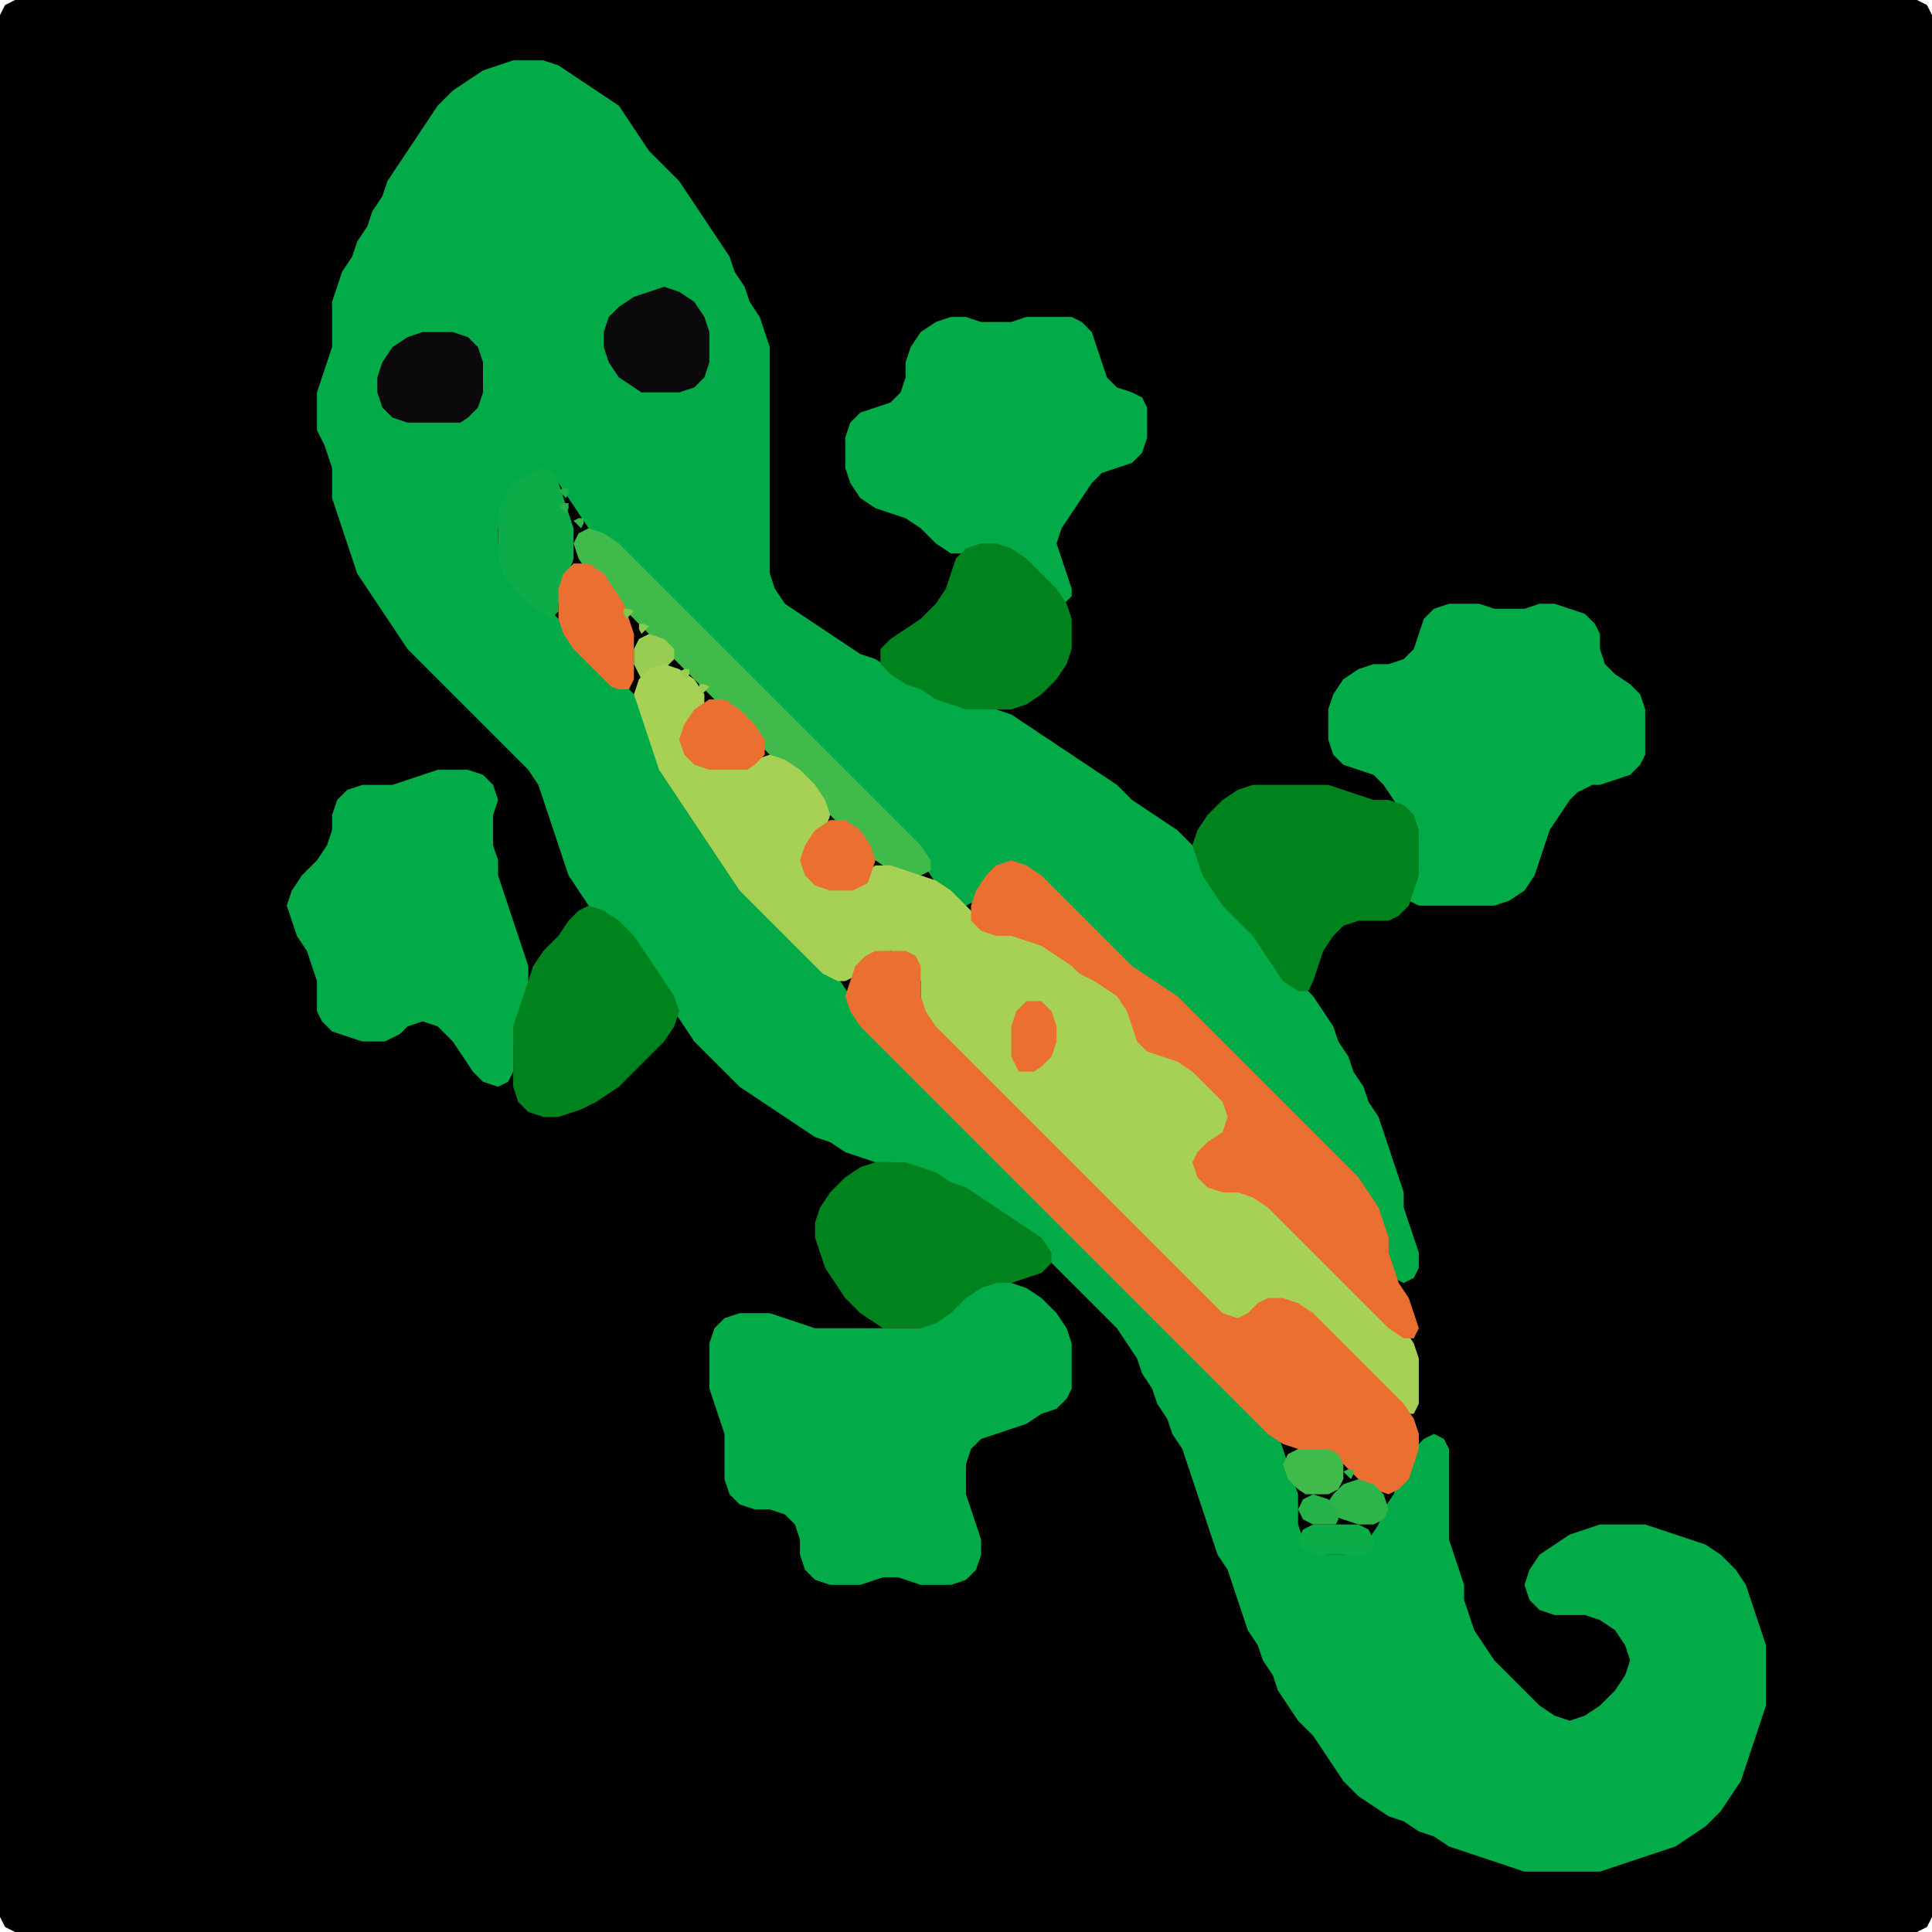 <?xml version="1.0" encoding="UTF-8" standalone="no"?>
<!DOCTYPE svg PUBLIC "-//W3C//DTD SVG 1.1//EN"
"http://www.w3.org/Graphics/SVG/1.1/DTD/svg11.dtd">
<svg width="128" height="128" xmlns="http://www.w3.org/2000/svg" version="1.1">
<path d="M 26.5 128.0 L 27.0 128.0 L 28.0 128.0 L 29.0 128.0 L 30.0 128.0 L 31.0 128.0 L 32.0 128.0 L 33.0 128.0 L 34.0 128.0 L 35.0 128.0 L 36.0 128.0 L 37.0 128.0 L 38.0 128.0 L 39.0 128.0 L 40.0 128.0 L 41.0 128.0 L 42.0 128.0 L 43.0 128.0 L 44.0 128.0 L 45.0 128.0 L 46.0 128.0 L 47.0 128.0 L 48.0 128.0 L 49.0 128.0 L 50.0 128.0 L 51.0 128.0 L 52.0 128.0 L 53.0 128.0 L 54.0 128.0 L 55.0 128.0 L 56.0 128.0 L 57.0 128.0 L 58.0 128.0 L 59.0 128.0 L 60.0 128.0 L 61.0 128.0 L 62.0 128.0 L 63.0 128.0 L 64.0 128.0 L 65.0 128.0 L 66.0 128.0 L 67.0 128.0 L 68.0 128.0 L 69.0 128.0 L 70.0 128.0 L 71.0 128.0 L 72.0 128.0 L 73.0 128.0 L 74.0 128.0 L 75.0 128.0 L 76.0 128.0 L 77.0 128.0 L 78.0 128.0 L 79.0 128.0 L 80.0 128.0 L 81.0 128.0 L 82.0 128.0 L 83.0 128.0 L 84.0 128.0 L 85.0 128.0 L 86.0 128.0 L 87.0 128.0 L 88.0 128.0 L 89.0 128.0 L 90.0 128.0 L 91.0 128.0 L 92.0 128.0 L 93.0 128.0 L 94.0 128.0 L 95.0 128.0 L 96.0 128.0 L 97.0 128.0 L 98.0 128.0 L 99.0 128.0 L 100.0 128.0 L 101.0 128.0 L 102.0 128.0 L 103.0 128.0 L 104.0 128.0 L 105.0 128.0 L 106.0 128.0 L 107.0 128.0 L 108.0 128.0 L 109.0 128.0 L 110.0 128.0 L 111.0 128.0 L 112.0 128.0 L 113.0 128.0 L 114.0 128.0 L 115.0 128.0 L 116.0 128.0 L 117.0 128.0 L 118.0 128.0 L 119.0 128.0 L 120.0 128.0 L 121.0 128.0 L 122.0 128.0 L 123.0 128.0 L 124.0 128.0 L 125.0 128.0 L 126.0 128.0 L 127.0 128.0 L 127.667 127.667 L 128.0 127.0 L 128.0 126.0 L 128.0 125.0 L 128.0 124.0 L 128.0 123.0 L 128.0 122.0 L 128.0 121.0 L 128.0 120.0 L 128.0 119.0 L 128.0 118.0 L 128.0 117.0 L 128.0 116.0 L 128.0 115.0 L 128.0 114.0 L 128.0 113.0 L 128.0 112.0 L 128.0 111.0 L 128.0 110.0 L 128.0 109.0 L 128.0 108.0 L 128.0 107.0 L 128.0 106.0 L 128.0 105.0 L 128.0 104.0 L 128.0 103.0 L 128.0 102.0 L 128.0 101.0 L 128.0 100.0 L 128.0 99.0 L 128.0 98.0 L 128.0 97.0 L 128.0 96.0 L 128.0 95.0 L 128.0 94.0 L 128.0 93.0 L 128.0 92.0 L 128.0 91.0 L 128.0 90.0 L 128.0 89.0 L 128.0 88.0 L 128.0 87.0 L 128.0 86.0 L 128.0 85.0 L 128.0 84.0 L 128.0 83.0 L 128.0 82.0 L 128.0 81.0 L 128.0 80.0 L 128.0 79.0 L 128.0 78.0 L 128.0 77.0 L 128.0 76.0 L 128.0 75.0 L 128.0 74.0 L 128.0 73.0 L 128.0 72.0 L 128.0 71.0 L 128.0 70.0 L 128.0 69.0 L 128.0 68.0 L 128.0 67.0 L 128.0 66.0 L 128.0 65.0 L 128.0 64.0 L 128.0 63.0 L 128.0 62.0 L 128.0 61.0 L 128.0 60.0 L 128.0 59.0 L 128.0 58.0 L 128.0 57.0 L 128.0 56.0 L 128.0 55.0 L 128.0 54.0 L 128.0 53.0 L 128.0 52.0 L 128.0 51.0 L 128.0 50.0 L 128.0 49.0 L 128.0 48.0 L 128.0 47.0 L 128.0 46.0 L 128.0 45.0 L 128.0 44.0 L 128.0 43.0 L 128.0 42.0 L 128.0 41.0 L 128.0 40.0 L 128.0 39.0 L 128.0 38.0 L 128.0 37.0 L 128.0 36.0 L 128.0 35.0 L 128.0 34.0 L 128.0 33.0 L 128.0 32.0 L 128.0 31.0 L 128.0 30.0 L 128.0 29.0 L 128.0 28.0 L 128.0 27.0 L 128.0 26.0 L 128.0 25.0 L 128.0 24.0 L 128.0 23.0 L 128.0 22.0 L 128.0 21.0 L 128.0 20.0 L 128.0 19.0 L 128.0 18.0 L 128.0 17.0 L 128.0 16.0 L 128.0 15.0 L 128.0 14.0 L 128.0 13.0 L 128.0 12.0 L 128.0 11.0 L 128.0 10.0 L 128.0 9.0 L 128.0 8.0 L 128.0 7.0 L 128.0 6.0 L 128.0 5.0 L 128.0 4.0 L 128.0 3.0 L 128.0 2.0 L 128.0 1.0 L 127.667 0.333 L 127.0 0.0 L 126.0 0.0 L 125.0 0.0 L 124.0 0.0 L 123.0 0.0 L 122.0 0.0 L 121.0 0.0 L 120.0 0.0 L 119.0 0.0 L 118.0 0.0 L 117.0 0.0 L 116.0 0.0 L 115.0 0.0 L 114.0 0.0 L 113.0 0.0 L 112.0 0.0 L 111.0 0.0 L 110.0 0.0 L 109.0 0.0 L 108.0 0.0 L 107.0 0.0 L 106.0 0.0 L 105.0 0.0 L 104.0 0.0 L 103.0 0.0 L 102.0 0.0 L 101.0 0.0 L 100.0 0.0 L 99.0 0.0 L 98.0 0.0 L 97.0 0.0 L 96.0 0.0 L 95.0 0.0 L 94.0 0.0 L 93.0 0.0 L 92.0 0.0 L 91.0 0.0 L 90.0 0.0 L 89.0 0.0 L 88.0 0.0 L 87.0 0.0 L 86.0 0.0 L 85.0 0.0 L 84.0 0.0 L 83.0 0.0 L 82.0 0.0 L 81.0 0.0 L 80.0 0.0 L 79.0 0.0 L 78.0 0.0 L 77.0 0.0 L 76.0 0.0 L 75.0 0.0 L 74.0 0.0 L 73.0 0.0 L 72.0 0.0 L 71.0 0.0 L 70.0 0.0 L 69.0 0.0 L 68.0 0.0 L 67.0 0.0 L 66.0 0.0 L 65.0 0.0 L 64.0 0.0 L 63.0 0.0 L 62.0 0.0 L 61.0 0.0 L 60.0 0.0 L 59.0 0.0 L 58.0 0.0 L 57.0 0.0 L 56.0 0.0 L 55.0 0.0 L 54.0 0.0 L 53.0 0.0 L 52.0 0.0 L 51.0 0.0 L 50.0 0.0 L 49.0 0.0 L 48.0 0.0 L 47.0 0.0 L 46.0 0.0 L 45.0 0.0 L 44.0 0.0 L 43.0 0.0 L 42.0 0.0 L 41.0 0.0 L 40.0 0.0 L 39.0 0.0 L 38.0 0.0 L 37.0 0.0 L 36.0 0.0 L 35.0 0.0 L 34.0 0.0 L 33.0 0.0 L 32.0 0.0 L 31.0 0.0 L 30.0 0.0 L 29.0 0.0 L 28.0 0.0 L 27.0 0.0 L 26.0 0.0 L 25.0 0.0 L 24.0 0.0 L 23.0 0.0 L 22.0 0.0 L 21.0 0.0 L 20.0 0.0 L 19.0 0.0 L 18.0 0.0 L 17.0 0.0 L 16.0 0.0 L 15.0 0.0 L 14.0 0.0 L 13.0 0.0 L 12.0 0.0 L 11.0 0.0 L 10.0 0.0 L 9.0 0.0 L 8.0 0.0 L 7.0 0.0 L 6.0 0.0 L 5.0 0.0 L 4.0 0.0 L 3.0 0.0 L 2.0 0.0 L 1.0 0.0 L 0.333 0.333 L 0.0 1.0 L 0.0 2.0 L 0.0 3.0 L 0.0 4.0 L 0.0 5.0 L 0.0 6.0 L 0.0 7.0 L 0.0 8.0 L 0.0 9.0 L 0.0 10.0 L 0.0 11.0 L 0.0 12.0 L 0.0 13.0 L 0.0 14.0 L 0.0 15.0 L 0.0 16.0 L 0.0 17.0 L 0.0 18.0 L 0.0 19.0 L 0.0 20.0 L 0.0 21.0 L 0.0 22.0 L 0.0 23.0 L 0.0 24.0 L 0.0 25.0 L 0.0 26.0 L 0.0 27.0 L 0.0 28.0 L 0.0 29.0 L 0.0 30.0 L 0.0 31.0 L 0.0 32.0 L 0.0 33.0 L 0.0 34.0 L 0.0 35.0 L 0.0 36.0 L 0.0 37.0 L 0.0 38.0 L 0.0 39.0 L 0.0 40.0 L 0.0 41.0 L 0.0 42.0 L 0.0 43.0 L 0.0 44.0 L 0.0 45.0 L 0.0 46.0 L 0.0 47.0 L 0.0 48.0 L 0.0 49.0 L 0.0 50.0 L 0.0 51.0 L 0.0 52.0 L 0.0 53.0 L 0.0 54.0 L 0.0 55.0 L 0.0 56.0 L 0.0 57.0 L 0.0 58.0 L 0.0 59.0 L 0.0 60.0 L 0.0 61.0 L 0.0 62.0 L 0.0 63.0 L 0.0 64.0 L 0.0 65.0 L 0.0 66.0 L 0.0 67.0 L 0.0 68.0 L 0.0 69.0 L 0.0 70.0 L 0.0 71.0 L 0.0 72.0 L 0.0 73.0 L 0.0 74.0 L 0.0 75.0 L 0.0 76.0 L 0.0 77.0 L 0.0 78.0 L 0.0 79.0 L 0.0 80.0 L 0.0 81.0 L 0.0 82.0 L 0.0 83.0 L 0.0 84.0 L 0.0 85.0 L 0.0 86.0 L 0.0 87.0 L 0.0 88.0 L 0.0 89.0 L 0.0 90.0 L 0.0 91.0 L 0.0 92.0 L 0.0 93.0 L 0.0 94.0 L 0.0 95.0 L 0.0 96.0 L 0.0 97.0 L 0.0 98.0 L 0.0 99.0 L 0.0 100.0 L 0.0 101.0 L 0.0 102.0 L 0.0 103.0 L 0.0 104.0 L 0.0 105.0 L 0.0 106.0 L 0.0 107.0 L 0.0 108.0 L 0.0 109.0 L 0.0 110.0 L 0.0 111.0 L 0.0 112.0 L 0.0 113.0 L 0.0 114.0 L 0.0 115.0 L 0.0 116.0 L 0.0 117.0 L 0.0 118.0 L 0.0 119.0 L 0.0 120.0 L 0.0 121.0 L 0.0 122.0 L 0.0 123.0 L 0.0 124.0 L 0.0 125.0 L 0.0 126.0 L 0.0 127.0 L 0.333 127.667 L 1.0 128.0 L 2.0 128.0 L 3.0 128.0 L 4.0 128.0 L 5.0 128.0 L 6.0 128.0 L 7.0 128.0 L 8.0 128.0 L 9.0 128.0 L 10.0 128.0 L 11.0 128.0 L 12.0 128.0 L 13.0 128.0 L 14.0 128.0 L 15.0 128.0 L 16.0 128.0 L 17.0 128.0 L 18.0 128.0 L 19.0 128.0 L 20.0 128.0 L 21.0 128.0 L 22.0 128.0 L 23.0 128.0 L 24.0 128.0 L 25.0 128.0 L 25.5 128.0 Z" stroke="none" fill="rgb(0,0,0)" />
<path d="M 21.5 29.5 L 21.667 30.0 L 22.0 31.0 L 22.0 32.0 L 22.0 33.0 L 22.333 34.0 L 22.667 35.0 L 23.0 36.0 L 23.333 37.0 L 23.667 38.0 L 24.333 39.0 L 25.0 40.0 L 25.667 41.0 L 26.333 42.0 L 27.0 43.0 L 28.0 44.0 L 29.0 45.0 L 30.0 46.0 L 31.0 47.0 L 32.0 48.0 L 33.0 49.0 L 34.0 50.0 L 35.0 51.0 L 35.667 52.0 L 36.0 53.0 L 36.333 54.0 L 36.667 55.0 L 37.0 56.0 L 37.333 57.0 L 37.667 58.0 L 38.333 59.0 L 39.0 60.0 L 40.0 61.0 L 41.0 62.0 L 42.0 63.0 L 42.667 64.0 L 43.333 65.0 L 44.0 66.0 L 44.667 67.0 L 45.333 68.0 L 46.0 69.0 L 47.0 70.0 L 48.0 71.0 L 49.0 72.0 L 50.0 72.667 L 51.0 73.333 L 52.0 74.0 L 53.0 74.667 L 54.0 75.333 L 55.0 75.667 L 56.0 76.333 L 57.0 76.667 L 58.0 77.0 L 59.0 77.0 L 60.0 77.333 L 61.0 77.667 L 62.0 78.333 L 63.0 78.667 L 64.0 79.333 L 65.0 80.0 L 66.0 80.667 L 67.0 81.333 L 68.0 82.0 L 69.0 83.0 L 70.0 84.0 L 71.0 85.0 L 72.0 86.0 L 73.0 87.0 L 74.0 88.0 L 74.667 89.0 L 75.333 90.0 L 75.667 91.0 L 76.333 92.0 L 76.667 93.0 L 77.333 94.0 L 77.667 95.0 L 78.333 96.0 L 78.667 97.0 L 79.0 98.0 L 79.333 99.0 L 79.667 100.0 L 80.0 101.0 L 80.333 102.0 L 80.667 103.0 L 81.333 104.0 L 81.667 105.0 L 82.0 106.0 L 82.333 107.0 L 82.667 108.0 L 83.333 109.0 L 83.667 110.0 L 84.333 111.0 L 84.667 112.0 L 85.333 113.0 L 86.0 114.0 L 87.0 115.0 L 87.667 116.0 L 88.333 117.0 L 89.0 118.0 L 90.0 119.0 L 91.0 119.667 L 92.0 120.333 L 93.0 120.667 L 94.0 121.333 L 95.0 121.667 L 96.0 122.333 L 97.0 122.667 L 98.0 123.0 L 99.0 123.333 L 100.0 123.667 L 101.0 124.0 L 102.0 124.0 L 103.0 124.0 L 104.0 124.0 L 105.0 124.0 L 106.0 124.0 L 107.0 123.667 L 108.0 123.333 L 109.0 123.0 L 110.0 122.667 L 111.0 122.333 L 112.0 121.667 L 113.0 121.0 L 114.0 120.0 L 114.667 119.0 L 115.333 118.0 L 115.667 117.0 L 116.0 116.0 L 116.333 115.0 L 116.667 114.0 L 117.0 113.0 L 117.0 112.0 L 117.0 111.0 L 117.0 110.0 L 117.0 109.0 L 116.667 108.0 L 116.333 107.0 L 116.0 106.0 L 115.667 105.0 L 115.0 104.0 L 114.0 103.0 L 113.0 102.333 L 112.0 102.0 L 111.0 101.667 L 110.0 101.333 L 109.0 101.0 L 108.0 101.0 L 107.0 101.0 L 106.0 101.0 L 105.0 101.333 L 104.0 101.667 L 103.0 102.333 L 102.0 103.0 L 101.333 104.0 L 101.0 105.0 L 101.333 106.0 L 102.0 106.667 L 103.0 107.0 L 104.0 107.0 L 105.0 107.0 L 106.0 107.333 L 107.0 108.0 L 107.667 109.0 L 108.0 110.0 L 107.667 111.0 L 107.0 112.0 L 106.0 113.0 L 105.0 113.667 L 104.0 114.0 L 103.0 113.667 L 102.0 113.0 L 101.0 112.0 L 100.0 111.0 L 99.0 110.0 L 98.333 109.0 L 97.667 108.0 L 97.333 107.0 L 97.0 106.0 L 97.0 105.0 L 96.667 104.0 L 96.333 103.0 L 96.0 102.0 L 96.0 101.0 L 96.0 100.0 L 96.0 99.0 L 96.0 98.0 L 96.0 97.0 L 96.0 96.0 L 95.667 95.333 L 95.0 95.0 L 94.333 95.333 L 93.667 96.0 L 93.333 97.0 L 92.667 98.0 L 92.333 99.0 L 91.667 100.0 L 91.333 101.0 L 90.667 102.0 L 90.0 102.667 L 89.0 103.0 L 88.0 103.0 L 87.0 102.667 L 86.333 102.0 L 86.0 101.0 L 86.0 100.0 L 86.0 99.0 L 85.667 98.0 L 85.333 97.0 L 85.0 96.0 L 84.667 95.0 L 84.0 94.0 L 83.0 93.0 L 82.0 92.0 L 81.0 91.0 L 80.0 90.0 L 79.0 89.0 L 78.0 88.0 L 77.0 87.0 L 76.0 86.0 L 75.0 85.0 L 74.0 84.0 L 73.0 83.0 L 72.0 82.0 L 71.0 81.0 L 70.0 80.0 L 69.0 79.0 L 68.0 78.0 L 67.0 77.0 L 66.0 76.0 L 65.0 75.0 L 64.0 74.0 L 63.0 73.0 L 62.0 72.0 L 61.0 71.0 L 60.0 70.0 L 59.0 69.0 L 58.0 68.0 L 57.0 67.0 L 56.333 66.0 L 55.667 65.0 L 55.0 64.0 L 54.0 63.0 L 53.0 62.0 L 52.0 61.0 L 51.0 60.0 L 50.0 59.0 L 49.0 58.0 L 48.333 57.0 L 47.667 56.0 L 47.0 55.0 L 46.333 54.0 L 45.667 53.0 L 45.0 52.0 L 44.333 51.0 L 43.667 50.0 L 43.333 49.0 L 43.0 48.0 L 42.667 47.0 L 42.0 46.0 L 41.0 45.0 L 40.0 44.0 L 39.0 43.0 L 38.0 42.0 L 37.0 41.0 L 36.0 40.0 L 35.0 39.0 L 34.0 38.0 L 33.333 37.0 L 33.0 36.0 L 33.0 35.0 L 33.333 34.0 L 34.0 33.0 L 35.0 32.0 L 36.0 31.667 L 37.0 32.0 L 37.667 33.0 L 38.333 34.0 L 39.0 35.0 L 40.0 36.0 L 41.0 37.0 L 42.0 38.0 L 43.0 39.0 L 44.0 40.0 L 45.0 41.0 L 46.0 42.0 L 47.0 43.0 L 48.0 44.0 L 49.0 45.0 L 50.0 46.0 L 51.0 47.0 L 52.0 48.0 L 53.0 49.0 L 54.0 50.0 L 55.0 51.0 L 56.0 52.0 L 57.0 53.0 L 58.0 54.0 L 59.0 55.0 L 60.0 56.0 L 61.0 57.0 L 61.667 58.0 L 62.333 59.0 L 63.0 59.667 L 64.0 60.0 L 64.667 59.667 L 65.333 59.0 L 66.0 58.0 L 67.0 57.667 L 68.0 58.0 L 69.0 59.0 L 70.0 60.0 L 71.0 61.0 L 72.0 62.0 L 73.0 63.0 L 74.0 64.0 L 75.0 64.667 L 76.0 65.333 L 77.0 66.0 L 78.0 67.0 L 79.0 68.0 L 80.0 69.0 L 81.0 70.0 L 82.0 71.0 L 83.0 72.0 L 84.0 73.0 L 85.0 74.0 L 86.0 75.0 L 87.0 76.0 L 88.0 77.0 L 89.0 78.0 L 90.0 79.0 L 90.667 80.0 L 91.333 81.0 L 91.667 82.0 L 92.0 83.0 L 92.0 84.0 L 92.333 84.667 L 93.0 85.0 L 93.667 84.667 L 94.0 84.0 L 94.0 83.0 L 93.667 82.0 L 93.333 81.0 L 93.0 80.0 L 93.0 79.0 L 92.667 78.0 L 92.333 77.0 L 92.0 76.0 L 91.667 75.0 L 91.333 74.0 L 90.667 73.0 L 90.333 72.0 L 89.667 71.0 L 89.333 70.0 L 88.667 69.0 L 88.333 68.0 L 87.667 67.0 L 87.0 66.0 L 86.0 65.0 L 85.0 64.0 L 84.333 63.0 L 83.667 62.0 L 83.0 61.0 L 82.0 60.0 L 81.0 59.0 L 80.333 58.0 L 79.667 57.0 L 79.0 56.0 L 78.0 55.0 L 77.0 54.333 L 76.0 53.667 L 75.0 53.0 L 74.0 52.0 L 73.0 51.333 L 72.0 50.667 L 71.0 50.0 L 70.0 49.333 L 69.0 48.667 L 68.0 48.0 L 67.0 47.333 L 66.0 47.0 L 65.0 47.0 L 64.0 46.667 L 63.0 46.333 L 62.0 45.667 L 61.0 45.333 L 60.0 44.667 L 59.0 44.333 L 58.0 43.667 L 57.0 43.333 L 56.0 42.667 L 55.0 42.0 L 54.0 41.333 L 53.0 40.667 L 52.0 40.0 L 51.333 39.0 L 51.0 38.0 L 51.0 37.0 L 51.0 36.0 L 51.0 35.0 L 51.0 34.0 L 51.0 33.0 L 51.0 32.0 L 51.0 31.0 L 51.0 30.0 L 51.0 29.0 L 51.0 28.0 L 51.0 27.0 L 51.0 26.0 L 51.0 25.0 L 51.0 24.0 L 51.0 23.0 L 50.667 22.0 L 50.333 21.0 L 49.667 20.0 L 49.333 19.0 L 48.667 18.0 L 48.333 17.0 L 47.667 16.0 L 47.0 15.0 L 46.333 14.0 L 45.667 13.0 L 45.0 12.0 L 44.0 11.0 L 43.0 10.0 L 42.333 9.0 L 41.667 8.0 L 41.0 7.0 L 40.0 6.333 L 39.0 5.667 L 38.0 5.0 L 37.0 4.333 L 36.0 4.0 L 35.0 4.0 L 34.0 4.0 L 33.0 4.333 L 32.0 4.667 L 31.0 5.333 L 30.0 6.0 L 29.0 7.0 L 28.333 8.0 L 27.667 9.0 L 27.0 10.0 L 26.333 11.0 L 25.667 12.0 L 25.333 13.0 L 24.667 14.0 L 24.333 15.0 L 23.667 16.0 L 23.333 17.0 L 22.667 18.0 L 22.333 19.0 L 22.0 20.0 L 22.0 21.0 L 22.0 22.0 L 22.0 23.0 L 21.667 24.0 L 21.333 25.0 L 21.0 26.0 L 21.0 27.0 L 21.0 28.0 L 21.0 28.5 Z" stroke="none" fill="rgb(2,171,71)" />
<path d="M 43.5 26.0 L 44.0 26.0 L 45.0 26.0 L 46.0 25.667 L 46.667 25.0 L 47.0 24.0 L 47.0 23.0 L 47.0 22.0 L 46.667 21.0 L 46.0 20.0 L 45.0 19.333 L 44.0 19.0 L 43.0 19.333 L 42.0 19.667 L 41.0 20.333 L 40.333 21.0 L 40.0 22.0 L 40.0 23.0 L 40.333 24.0 L 41.0 25.0 L 42.0 25.667 L 42.5 26.0 Z" stroke="none" fill="rgb(12,9,12)" />
<path d="M 71.0 39.5 L 71.0 39.0 L 70.667 38.0 L 70.333 37.0 L 70.0 36.0 L 70.333 35.0 L 71.0 34.0 L 71.667 33.0 L 72.333 32.0 L 73.0 31.333 L 74.0 31.0 L 75.0 30.667 L 75.667 30.0 L 76.0 29.0 L 76.0 28.0 L 76.0 27.0 L 75.667 26.333 L 75.0 26.0 L 74.0 25.667 L 73.333 25.0 L 73.0 24.0 L 72.667 23.0 L 72.333 22.0 L 71.667 21.333 L 71.0 21.0 L 70.0 21.0 L 69.0 21.0 L 68.0 21.0 L 67.0 21.333 L 66.0 21.333 L 65.0 21.333 L 64.0 21.0 L 63.0 21.0 L 62.0 21.333 L 61.0 22.0 L 60.333 23.0 L 60.0 24.0 L 60.0 25.0 L 59.667 26.0 L 59.0 26.667 L 58.0 27.0 L 57.0 27.333 L 56.333 28.0 L 56.0 29.0 L 56.0 30.0 L 56.0 31.0 L 56.333 32.0 L 57.0 33.0 L 58.0 33.667 L 59.0 34.0 L 60.0 34.333 L 61.0 35.0 L 62.0 36.0 L 63.0 36.667 L 64.0 36.667 L 65.0 36.333 L 66.0 36.333 L 67.0 37.0 L 68.0 38.0 L 69.0 39.0 L 70.0 39.667 L 70.5 40.0 Z" stroke="none" fill="rgb(2,171,71)" />
<path d="M 30.5 28.0 L 31.0 27.667 L 31.667 27.0 L 32.0 26.0 L 32.0 25.0 L 32.0 24.0 L 31.667 23.0 L 31.0 22.333 L 30.0 22.0 L 29.0 22.0 L 28.0 22.0 L 27.0 22.333 L 26.0 23.0 L 25.333 24.0 L 25.0 25.0 L 25.0 26.0 L 25.333 27.0 L 26.0 27.667 L 27.0 28.0 L 28.0 28.0 L 29.0 28.0 L 29.5 28.0 Z" stroke="none" fill="rgb(12,9,12)" />
<path d="M 37.0 40.5 L 37.0 40.0 L 37.333 39.0 L 37.667 38.0 L 38.0 37.0 L 38.0 36.0 L 38.0 35.0 L 37.667 34.0 L 37.333 33.0 L 37.0 32.0 L 36.667 31.333 L 36.0 31.0 L 35.0 31.333 L 34.0 32.0 L 33.333 33.0 L 33.0 34.0 L 33.0 35.0 L 33.0 36.0 L 33.0 37.0 L 33.333 38.0 L 34.0 39.0 L 35.0 40.0 L 36.0 40.667 L 36.5 41.0 Z" stroke="none" fill="rgb(12,173,72)" />
<path d="M 37.5 33.0 L 37.667 32.667 L 37.667 32.333 L 37.333 32.333 L 37.0 32.5 Z" stroke="none" fill="rgb(30,177,73)" />
<path d="M 37.5 34.0 L 37.667 33.667 L 37.667 33.333 L 37.333 33.333 L 37.0 33.5 Z" stroke="none" fill="rgb(37,179,73)" />
<path d="M 38.5 35.0 L 38.667 34.667 L 38.667 34.333 L 38.333 34.333 L 38.0 34.5 Z" stroke="none" fill="rgb(54,183,75)" />
<path d="M 57.5 56.5 L 58.0 57.0 L 59.0 57.667 L 60.0 58.0 L 61.0 58.0 L 61.667 57.667 L 61.667 57.0 L 61.0 56.0 L 60.0 55.0 L 59.0 54.0 L 58.0 53.0 L 57.0 52.0 L 56.0 51.0 L 55.0 50.0 L 54.0 49.0 L 53.0 48.0 L 52.0 47.0 L 51.0 46.0 L 50.0 45.0 L 49.0 44.0 L 48.0 43.0 L 47.0 42.0 L 46.0 41.0 L 45.0 40.0 L 44.0 39.0 L 43.0 38.0 L 42.0 37.0 L 41.0 36.0 L 40.0 35.333 L 39.0 35.0 L 38.333 35.333 L 38.0 36.0 L 38.333 37.0 L 39.0 38.0 L 40.0 39.0 L 41.0 40.0 L 42.0 41.0 L 43.0 42.0 L 44.0 43.0 L 45.0 44.0 L 46.0 45.0 L 47.0 46.0 L 48.0 47.0 L 49.0 48.0 L 50.0 49.0 L 51.0 50.0 L 52.0 51.0 L 53.0 52.0 L 54.0 53.0 L 55.0 54.0 L 56.0 55.0 L 56.5 55.5 Z" stroke="none" fill="rgb(65,186,76)" />
<path d="M 65.5 47.0 L 66.0 47.0 L 67.0 47.0 L 68.0 46.667 L 69.0 46.0 L 70.0 45.0 L 70.667 44.0 L 71.0 43.0 L 71.0 42.0 L 71.0 41.0 L 70.667 40.0 L 70.0 39.0 L 69.0 38.0 L 68.0 37.0 L 67.0 36.333 L 66.0 36.0 L 65.0 36.0 L 64.0 36.333 L 63.333 37.0 L 63.0 38.0 L 62.667 39.0 L 62.0 40.0 L 61.0 41.0 L 60.0 41.667 L 59.0 42.333 L 58.333 43.0 L 58.333 44.0 L 59.0 44.667 L 60.0 45.333 L 61.0 45.667 L 62.0 46.333 L 63.0 46.667 L 64.0 47.0 L 64.5 47.0 Z" stroke="none" fill="rgb(0,130,29)" />
<path d="M 40.5 45.5 L 41.0 45.667 L 41.667 45.667 L 42.0 45.0 L 42.0 44.0 L 42.0 43.0 L 42.0 42.0 L 41.667 41.0 L 41.333 40.0 L 40.667 39.0 L 40.0 38.0 L 39.0 37.333 L 38.0 37.333 L 37.333 38.0 L 37.0 39.0 L 37.0 40.0 L 37.0 41.0 L 37.333 42.0 L 38.0 43.0 L 39.0 44.0 L 39.5 44.5 Z" stroke="none" fill="rgb(236,111,50)" />
<path d="M 42.0 40.5 L 41.667 40.333 L 41.333 40.333 L 41.333 40.667 L 41.5 41.0 Z" stroke="none" fill="rgb(128,200,81)" />
<path d="M 105.5 52.0 L 106.0 52.0 L 107.0 51.667 L 108.0 51.333 L 108.667 50.667 L 109.0 50.0 L 109.0 49.0 L 109.0 48.0 L 109.0 47.0 L 108.667 46.0 L 108.0 45.333 L 107.0 44.667 L 106.333 44.0 L 106.0 43.0 L 106.0 42.0 L 105.667 41.333 L 105.0 40.667 L 104.0 40.333 L 103.0 40.0 L 102.0 40.0 L 101.0 40.333 L 100.0 40.333 L 99.0 40.333 L 98.0 40.0 L 97.0 40.0 L 96.0 40.0 L 95.0 40.333 L 94.333 41.0 L 94.0 42.0 L 93.667 43.0 L 93.0 43.667 L 92.0 44.0 L 91.0 44.0 L 90.0 44.333 L 89.0 45.0 L 88.333 46.0 L 88.0 47.0 L 88.0 48.0 L 88.0 49.0 L 88.333 50.0 L 89.0 50.667 L 90.0 51.0 L 91.0 51.333 L 91.667 52.0 L 92.333 53.0 L 93.0 54.0 L 93.667 55.0 L 94.0 56.0 L 94.0 57.0 L 93.667 58.0 L 93.333 59.0 L 93.333 59.667 L 94.0 60.0 L 95.0 60.0 L 96.0 60.0 L 97.0 60.0 L 98.0 60.0 L 99.0 60.0 L 100.0 59.667 L 101.0 59.0 L 101.667 58.0 L 102.0 57.0 L 102.333 56.0 L 102.667 55.0 L 103.333 54.0 L 104.0 53.0 L 104.5 52.5 Z" stroke="none" fill="rgb(2,171,71)" />
<path d="M 43.0 41.5 L 42.667 41.333 L 42.333 41.333 L 42.333 41.667 L 42.5 42.0 Z" stroke="none" fill="rgb(138,202,81)" />
<path d="M 43.5 44.5 L 44.0 44.333 L 44.667 43.667 L 44.667 43.0 L 44.0 42.333 L 43.0 42.0 L 42.333 42.333 L 42.0 43.0 L 42.0 44.0 L 42.333 44.667 L 42.5 45.0 Z" stroke="none" fill="rgb(152,205,82)" />
<path d="M 55.5 65.0 L 56.0 65.0 L 56.667 64.667 L 57.333 64.0 L 58.0 63.333 L 59.0 63.0 L 60.0 63.333 L 60.667 64.0 L 61.0 65.0 L 61.0 66.0 L 61.0 67.0 L 61.333 68.0 L 62.0 69.0 L 63.0 70.0 L 64.0 71.0 L 65.0 72.0 L 66.0 73.0 L 67.0 74.0 L 68.0 75.0 L 69.0 76.0 L 70.0 77.0 L 71.0 78.0 L 72.0 79.0 L 73.0 80.0 L 74.0 81.0 L 75.0 82.0 L 76.0 83.0 L 77.0 84.0 L 78.0 85.0 L 79.0 86.0 L 80.0 87.0 L 81.0 88.0 L 82.0 88.667 L 82.667 88.667 L 83.0 88.0 L 83.333 87.0 L 84.0 86.333 L 85.0 86.333 L 86.0 87.0 L 87.0 88.0 L 88.0 89.0 L 89.0 90.0 L 90.0 91.0 L 91.0 92.0 L 92.0 93.0 L 93.0 93.667 L 93.667 93.667 L 94.0 93.0 L 94.0 92.0 L 94.0 91.0 L 94.0 90.0 L 93.667 89.0 L 93.0 88.0 L 92.0 87.0 L 91.0 86.0 L 90.0 85.0 L 89.0 84.0 L 88.0 83.0 L 87.0 82.0 L 86.0 81.0 L 85.0 80.0 L 84.0 79.333 L 83.0 79.0 L 82.0 79.0 L 81.0 78.667 L 80.0 78.0 L 79.667 77.0 L 80.0 76.333 L 81.0 75.667 L 81.667 75.0 L 82.0 74.0 L 81.667 73.0 L 81.0 72.0 L 80.0 71.0 L 79.0 70.333 L 78.0 70.0 L 77.0 69.667 L 76.0 69.0 L 75.333 68.0 L 75.0 67.0 L 74.667 66.0 L 74.0 65.333 L 73.0 64.667 L 72.0 64.0 L 71.0 63.333 L 70.0 62.667 L 69.0 62.333 L 68.0 62.0 L 67.0 62.0 L 66.0 61.667 L 65.0 61.0 L 64.0 60.0 L 63.0 59.0 L 62.0 58.333 L 61.0 58.0 L 60.0 57.667 L 59.0 57.333 L 58.0 57.333 L 57.0 58.0 L 56.0 58.667 L 55.0 58.667 L 54.0 58.0 L 53.667 57.0 L 54.0 56.0 L 54.667 55.0 L 55.0 54.0 L 54.667 53.0 L 54.0 52.0 L 53.0 51.0 L 52.0 50.333 L 51.0 50.0 L 50.0 50.333 L 49.0 50.667 L 48.0 51.0 L 47.0 50.667 L 46.0 50.0 L 45.667 49.0 L 46.0 48.0 L 46.667 47.0 L 46.667 46.0 L 46.0 45.0 L 45.0 44.333 L 44.0 44.0 L 43.0 44.333 L 42.333 45.0 L 42.0 46.0 L 42.333 47.0 L 42.667 48.0 L 43.0 49.0 L 43.333 50.0 L 43.667 51.0 L 44.333 52.0 L 45.0 53.0 L 45.667 54.0 L 46.333 55.0 L 47.0 56.0 L 47.667 57.0 L 48.333 58.0 L 49.0 59.0 L 50.0 60.0 L 51.0 61.0 L 52.0 62.0 L 53.0 63.0 L 54.0 64.0 L 54.5 64.5 Z" stroke="none" fill="rgb(167,209,84)" />
<path d="M 45.5 45.0 L 45.667 44.667 L 45.667 44.333 L 45.333 44.333 L 45.0 44.5 Z" stroke="none" fill="rgb(152,205,82)" />
<path d="M 47.0 45.5 L 46.667 45.333 L 46.333 45.333 L 46.333 45.667 L 46.5 46.0 Z" stroke="none" fill="rgb(152,205,82)" />
<path d="M 49.5 51.0 L 50.0 50.667 L 50.667 50.0 L 50.667 49.0 L 50.0 48.0 L 49.0 47.0 L 48.0 46.333 L 47.0 46.333 L 46.0 47.0 L 45.333 48.0 L 45.0 49.0 L 45.333 50.0 L 46.0 50.667 L 47.0 51.0 L 48.0 51.0 L 48.5 51.0 Z" stroke="none" fill="rgb(236,111,50)" />
<path d="M 26.5 68.5 L 27.0 68.0 L 28.0 67.667 L 29.0 68.0 L 30.0 69.0 L 30.667 70.0 L 31.333 71.0 L 32.0 71.667 L 33.0 72.0 L 33.667 71.667 L 34.0 71.0 L 34.0 70.0 L 34.0 69.0 L 34.333 68.0 L 34.667 67.0 L 35.0 66.0 L 35.0 65.0 L 35.0 64.0 L 34.667 63.0 L 34.333 62.0 L 34.0 61.0 L 33.667 60.0 L 33.333 59.0 L 33.0 58.0 L 33.0 57.0 L 32.667 56.0 L 32.667 55.0 L 32.667 54.0 L 33.0 53.0 L 32.667 52.0 L 32.0 51.333 L 31.0 51.0 L 30.0 51.0 L 29.0 51.0 L 28.0 51.333 L 27.0 51.667 L 26.0 52.0 L 25.0 52.0 L 24.0 52.0 L 23.0 52.333 L 22.333 53.0 L 22.0 54.0 L 22.0 55.0 L 21.667 56.0 L 21.0 57.0 L 20.0 58.0 L 19.333 59.0 L 19.0 60.0 L 19.333 61.0 L 19.667 62.0 L 20.333 63.0 L 20.667 64.0 L 21.0 65.0 L 21.0 66.0 L 21.0 67.0 L 21.333 67.667 L 22.0 68.333 L 23.0 68.667 L 24.0 69.0 L 25.0 69.0 L 25.5 69.0 Z" stroke="none" fill="rgb(2,171,71)" />
<path d="M 91.5 61.0 L 92.0 61.0 L 92.667 60.667 L 93.333 60.0 L 93.667 59.0 L 94.0 58.0 L 94.0 57.0 L 94.0 56.0 L 94.0 55.0 L 93.667 54.0 L 93.0 53.333 L 92.0 53.0 L 91.0 53.0 L 90.0 52.667 L 89.0 52.333 L 88.0 52.0 L 87.0 52.0 L 86.0 52.0 L 85.0 52.0 L 84.0 52.0 L 83.0 52.0 L 82.0 52.333 L 81.0 53.0 L 80.0 54.0 L 79.333 55.0 L 79.0 56.0 L 79.333 57.0 L 79.667 58.0 L 80.333 59.0 L 81.0 60.0 L 82.0 61.0 L 83.0 62.0 L 83.667 63.0 L 84.333 64.0 L 85.0 65.0 L 86.0 65.667 L 86.667 65.667 L 87.0 65.0 L 87.333 64.0 L 87.667 63.0 L 88.333 62.0 L 89.0 61.333 L 90.0 61.0 L 90.5 61.0 Z" stroke="none" fill="rgb(0,130,29)" />
<path d="M 57.5 58.5 L 57.667 58.0 L 58.0 57.0 L 57.667 56.0 L 57.0 55.0 L 56.0 54.333 L 55.0 54.333 L 54.0 55.0 L 53.333 56.0 L 53.0 57.0 L 53.333 58.0 L 54.0 58.667 L 55.0 59.0 L 56.0 59.0 L 56.5 59.0 Z" stroke="none" fill="rgb(236,111,50)" />
<path d="M 72.5 65.0 L 73.0 65.333 L 74.0 66.0 L 74.667 67.0 L 75.0 68.0 L 75.333 69.0 L 76.0 69.667 L 77.0 70.0 L 78.0 70.333 L 79.0 71.0 L 80.0 72.0 L 81.0 73.0 L 81.333 74.0 L 81.0 75.0 L 80.0 75.667 L 79.333 76.333 L 79.0 77.0 L 79.333 78.0 L 80.0 78.667 L 81.0 79.0 L 82.0 79.0 L 83.0 79.333 L 84.0 80.0 L 85.0 81.0 L 86.0 82.0 L 87.0 83.0 L 88.0 84.0 L 89.0 85.0 L 90.0 86.0 L 91.0 87.0 L 92.0 88.0 L 93.0 88.667 L 93.667 88.667 L 94.0 88.0 L 93.667 87.0 L 93.333 86.0 L 92.667 85.0 L 92.333 84.0 L 92.0 83.0 L 92.0 82.0 L 91.667 81.0 L 91.333 80.0 L 90.667 79.0 L 90.0 78.0 L 89.0 77.0 L 88.0 76.0 L 87.0 75.0 L 86.0 74.0 L 85.0 73.0 L 84.0 72.0 L 83.0 71.0 L 82.0 70.0 L 81.0 69.0 L 80.0 68.0 L 79.0 67.0 L 78.0 66.0 L 77.0 65.333 L 76.0 64.667 L 75.0 64.0 L 74.0 63.0 L 73.0 62.0 L 72.0 61.0 L 71.0 60.0 L 70.0 59.0 L 69.0 58.0 L 68.0 57.333 L 67.0 57.0 L 66.0 57.333 L 65.333 58.0 L 64.667 59.0 L 64.333 60.0 L 64.333 61.0 L 65.0 61.667 L 66.0 62.0 L 67.0 62.0 L 68.0 62.333 L 69.0 62.667 L 70.0 63.333 L 71.0 64.0 L 71.5 64.5 Z" stroke="none" fill="rgb(236,111,50)" />
<path d="M 39.5 73.0 L 40.0 72.667 L 41.0 72.0 L 42.0 71.0 L 43.0 70.0 L 44.0 69.0 L 44.667 68.0 L 45.0 67.0 L 44.667 66.0 L 44.0 65.0 L 43.333 64.0 L 42.667 63.0 L 42.0 62.0 L 41.0 61.0 L 40.0 60.333 L 39.0 60.0 L 38.333 60.333 L 37.667 61.0 L 37.0 62.0 L 36.0 63.0 L 35.333 64.0 L 35.0 65.0 L 34.667 66.0 L 34.333 67.0 L 34.0 68.0 L 34.0 69.0 L 34.0 70.0 L 34.0 71.0 L 34.0 72.0 L 34.333 73.0 L 35.0 73.667 L 36.0 74.0 L 37.0 74.0 L 38.0 73.667 L 38.5 73.5 Z" stroke="none" fill="rgb(0,130,29)" />
<path d="M 59.5 70.5 L 60.0 71.0 L 61.0 72.0 L 62.0 73.0 L 63.0 74.0 L 64.0 75.0 L 65.0 76.0 L 66.0 77.0 L 67.0 78.0 L 68.0 79.0 L 69.0 80.0 L 70.0 81.0 L 71.0 82.0 L 72.0 83.0 L 73.0 84.0 L 74.0 85.0 L 75.0 86.0 L 76.0 87.0 L 77.0 88.0 L 78.0 89.0 L 79.0 90.0 L 80.0 91.0 L 81.0 92.0 L 82.0 93.0 L 83.0 94.0 L 84.0 95.0 L 85.0 95.667 L 86.0 96.0 L 87.0 96.0 L 88.0 96.333 L 89.0 97.0 L 90.0 98.0 L 91.0 98.667 L 92.0 99.0 L 92.667 98.667 L 93.333 98.0 L 93.667 97.0 L 94.0 96.0 L 94.0 95.0 L 93.667 94.0 L 93.0 93.0 L 92.0 92.0 L 91.0 91.0 L 90.0 90.0 L 89.0 89.0 L 88.0 88.0 L 87.0 87.0 L 86.0 86.333 L 85.0 86.0 L 84.0 86.0 L 83.333 86.333 L 82.667 87.0 L 82.0 87.333 L 81.0 87.0 L 80.0 86.0 L 79.0 85.0 L 78.0 84.0 L 77.0 83.0 L 76.0 82.0 L 75.0 81.0 L 74.0 80.0 L 73.0 79.0 L 72.0 78.0 L 71.0 77.0 L 70.0 76.0 L 69.0 75.0 L 68.0 74.0 L 67.0 73.0 L 66.0 72.0 L 65.0 71.0 L 64.0 70.0 L 63.0 69.0 L 62.0 68.0 L 61.333 67.0 L 61.0 66.0 L 61.0 65.0 L 61.0 64.0 L 60.667 63.333 L 60.0 63.0 L 59.0 63.0 L 58.0 63.0 L 57.333 63.333 L 56.667 64.0 L 56.333 65.0 L 56.0 66.0 L 56.333 67.0 L 57.0 68.0 L 58.0 69.0 L 58.5 69.5 Z" stroke="none" fill="rgb(236,111,50)" />
<path d="M 68.5 71.0 L 69.0 70.667 L 69.667 70.0 L 70.0 69.0 L 70.0 68.0 L 69.667 67.0 L 69.0 66.333 L 68.0 66.333 L 67.333 67.0 L 67.0 68.0 L 67.0 69.0 L 67.0 70.0 L 67.333 70.667 L 67.5 71.0 Z" stroke="none" fill="rgb(236,111,50)" />
<path d="M 59.5 88.0 L 60.0 88.0 L 61.0 88.0 L 62.0 88.0 L 63.0 87.667 L 64.0 87.0 L 65.0 86.0 L 66.0 85.333 L 67.0 85.0 L 68.0 84.667 L 69.0 84.333 L 69.667 83.667 L 69.667 83.0 L 69.0 82.0 L 68.0 81.333 L 67.0 80.667 L 66.0 80.0 L 65.0 79.333 L 64.0 78.667 L 63.0 78.333 L 62.0 77.667 L 61.0 77.333 L 60.0 77.0 L 59.0 77.0 L 58.0 77.0 L 57.0 77.333 L 56.0 78.0 L 55.0 79.0 L 54.333 80.0 L 54.0 81.0 L 54.0 82.0 L 54.333 83.0 L 54.667 84.0 L 55.333 85.0 L 56.0 86.0 L 57.0 87.0 L 58.0 87.667 L 58.5 88.0 Z" stroke="none" fill="rgb(0,130,29)" />
<path d="M 59.5 104.5 L 60.0 104.667 L 61.0 105.0 L 62.0 105.0 L 63.0 105.0 L 64.0 104.667 L 64.667 104.0 L 65.0 103.0 L 65.0 102.0 L 64.667 101.0 L 64.333 100.0 L 64.0 99.0 L 64.0 98.0 L 64.0 97.0 L 64.333 96.0 L 65.0 95.333 L 66.0 95.0 L 67.0 94.667 L 68.0 94.333 L 69.0 93.667 L 70.0 93.333 L 70.667 92.667 L 71.0 92.0 L 71.0 91.0 L 71.0 90.0 L 71.0 89.0 L 70.667 88.0 L 70.0 87.0 L 69.0 86.0 L 68.0 85.333 L 67.0 85.0 L 66.0 85.0 L 65.0 85.333 L 64.0 86.0 L 63.0 87.0 L 62.0 87.667 L 61.0 88.0 L 60.0 88.0 L 59.0 88.0 L 58.0 88.0 L 57.0 88.0 L 56.0 88.0 L 55.0 88.0 L 54.0 88.0 L 53.0 87.667 L 52.0 87.333 L 51.0 87.0 L 50.0 87.0 L 49.0 87.0 L 48.0 87.333 L 47.333 88.0 L 47.0 89.0 L 47.0 90.0 L 47.0 91.0 L 47.0 92.0 L 47.333 93.0 L 47.667 94.0 L 48.0 95.0 L 48.0 96.0 L 48.0 97.0 L 48.0 98.0 L 48.333 99.0 L 49.0 99.667 L 50.0 100.0 L 51.0 100.0 L 52.0 100.333 L 52.667 101.0 L 53.0 102.0 L 53.0 103.0 L 53.333 104.0 L 54.0 104.667 L 55.0 105.0 L 56.0 105.0 L 57.0 105.0 L 58.0 104.667 L 58.5 104.5 Z" stroke="none" fill="rgb(2,171,71)" />
<path d="M 87.5 99.0 L 88.0 99.0 L 88.667 98.667 L 89.0 98.0 L 89.0 97.0 L 88.667 96.333 L 88.0 96.0 L 87.0 96.0 L 86.0 96.0 L 85.333 96.333 L 85.0 97.0 L 85.333 98.0 L 86.0 98.667 L 86.5 99.0 Z" stroke="none" fill="rgb(65,186,76)" />
<path d="M 89.5 98.0 L 89.667 97.667 L 89.667 97.333 L 89.333 97.333 L 89.0 97.5 Z" stroke="none" fill="rgb(54,183,75)" />
<path d="M 88.5 100.5 L 89.0 100.667 L 90.0 101.0 L 91.0 101.0 L 91.667 100.667 L 92.0 100.0 L 91.667 99.0 L 91.0 98.333 L 90.0 98.0 L 89.0 98.333 L 88.333 99.0 L 88.0 99.5 Z" stroke="none" fill="rgb(45,181,74)" />
<path d="M 88.5 101.0 L 88.667 100.667 L 88.667 100.0 L 88.0 99.333 L 87.0 99.0 L 86.333 99.333 L 86.0 100.0 L 86.333 100.667 L 87.0 101.0 L 87.5 101.0 Z" stroke="none" fill="rgb(37,179,73)" />
<path d="M 91.0 102.5 L 91.0 102.0 L 90.667 101.333 L 90.0 101.0 L 89.0 101.0 L 88.0 101.0 L 87.0 101.0 L 86.333 101.333 L 86.0 102.0 L 86.333 102.667 L 87.0 103.0 L 88.0 103.0 L 89.0 103.0 L 90.0 103.0 L 90.5 103.0 Z" stroke="none" fill="rgb(12,173,72)" />
</svg>
